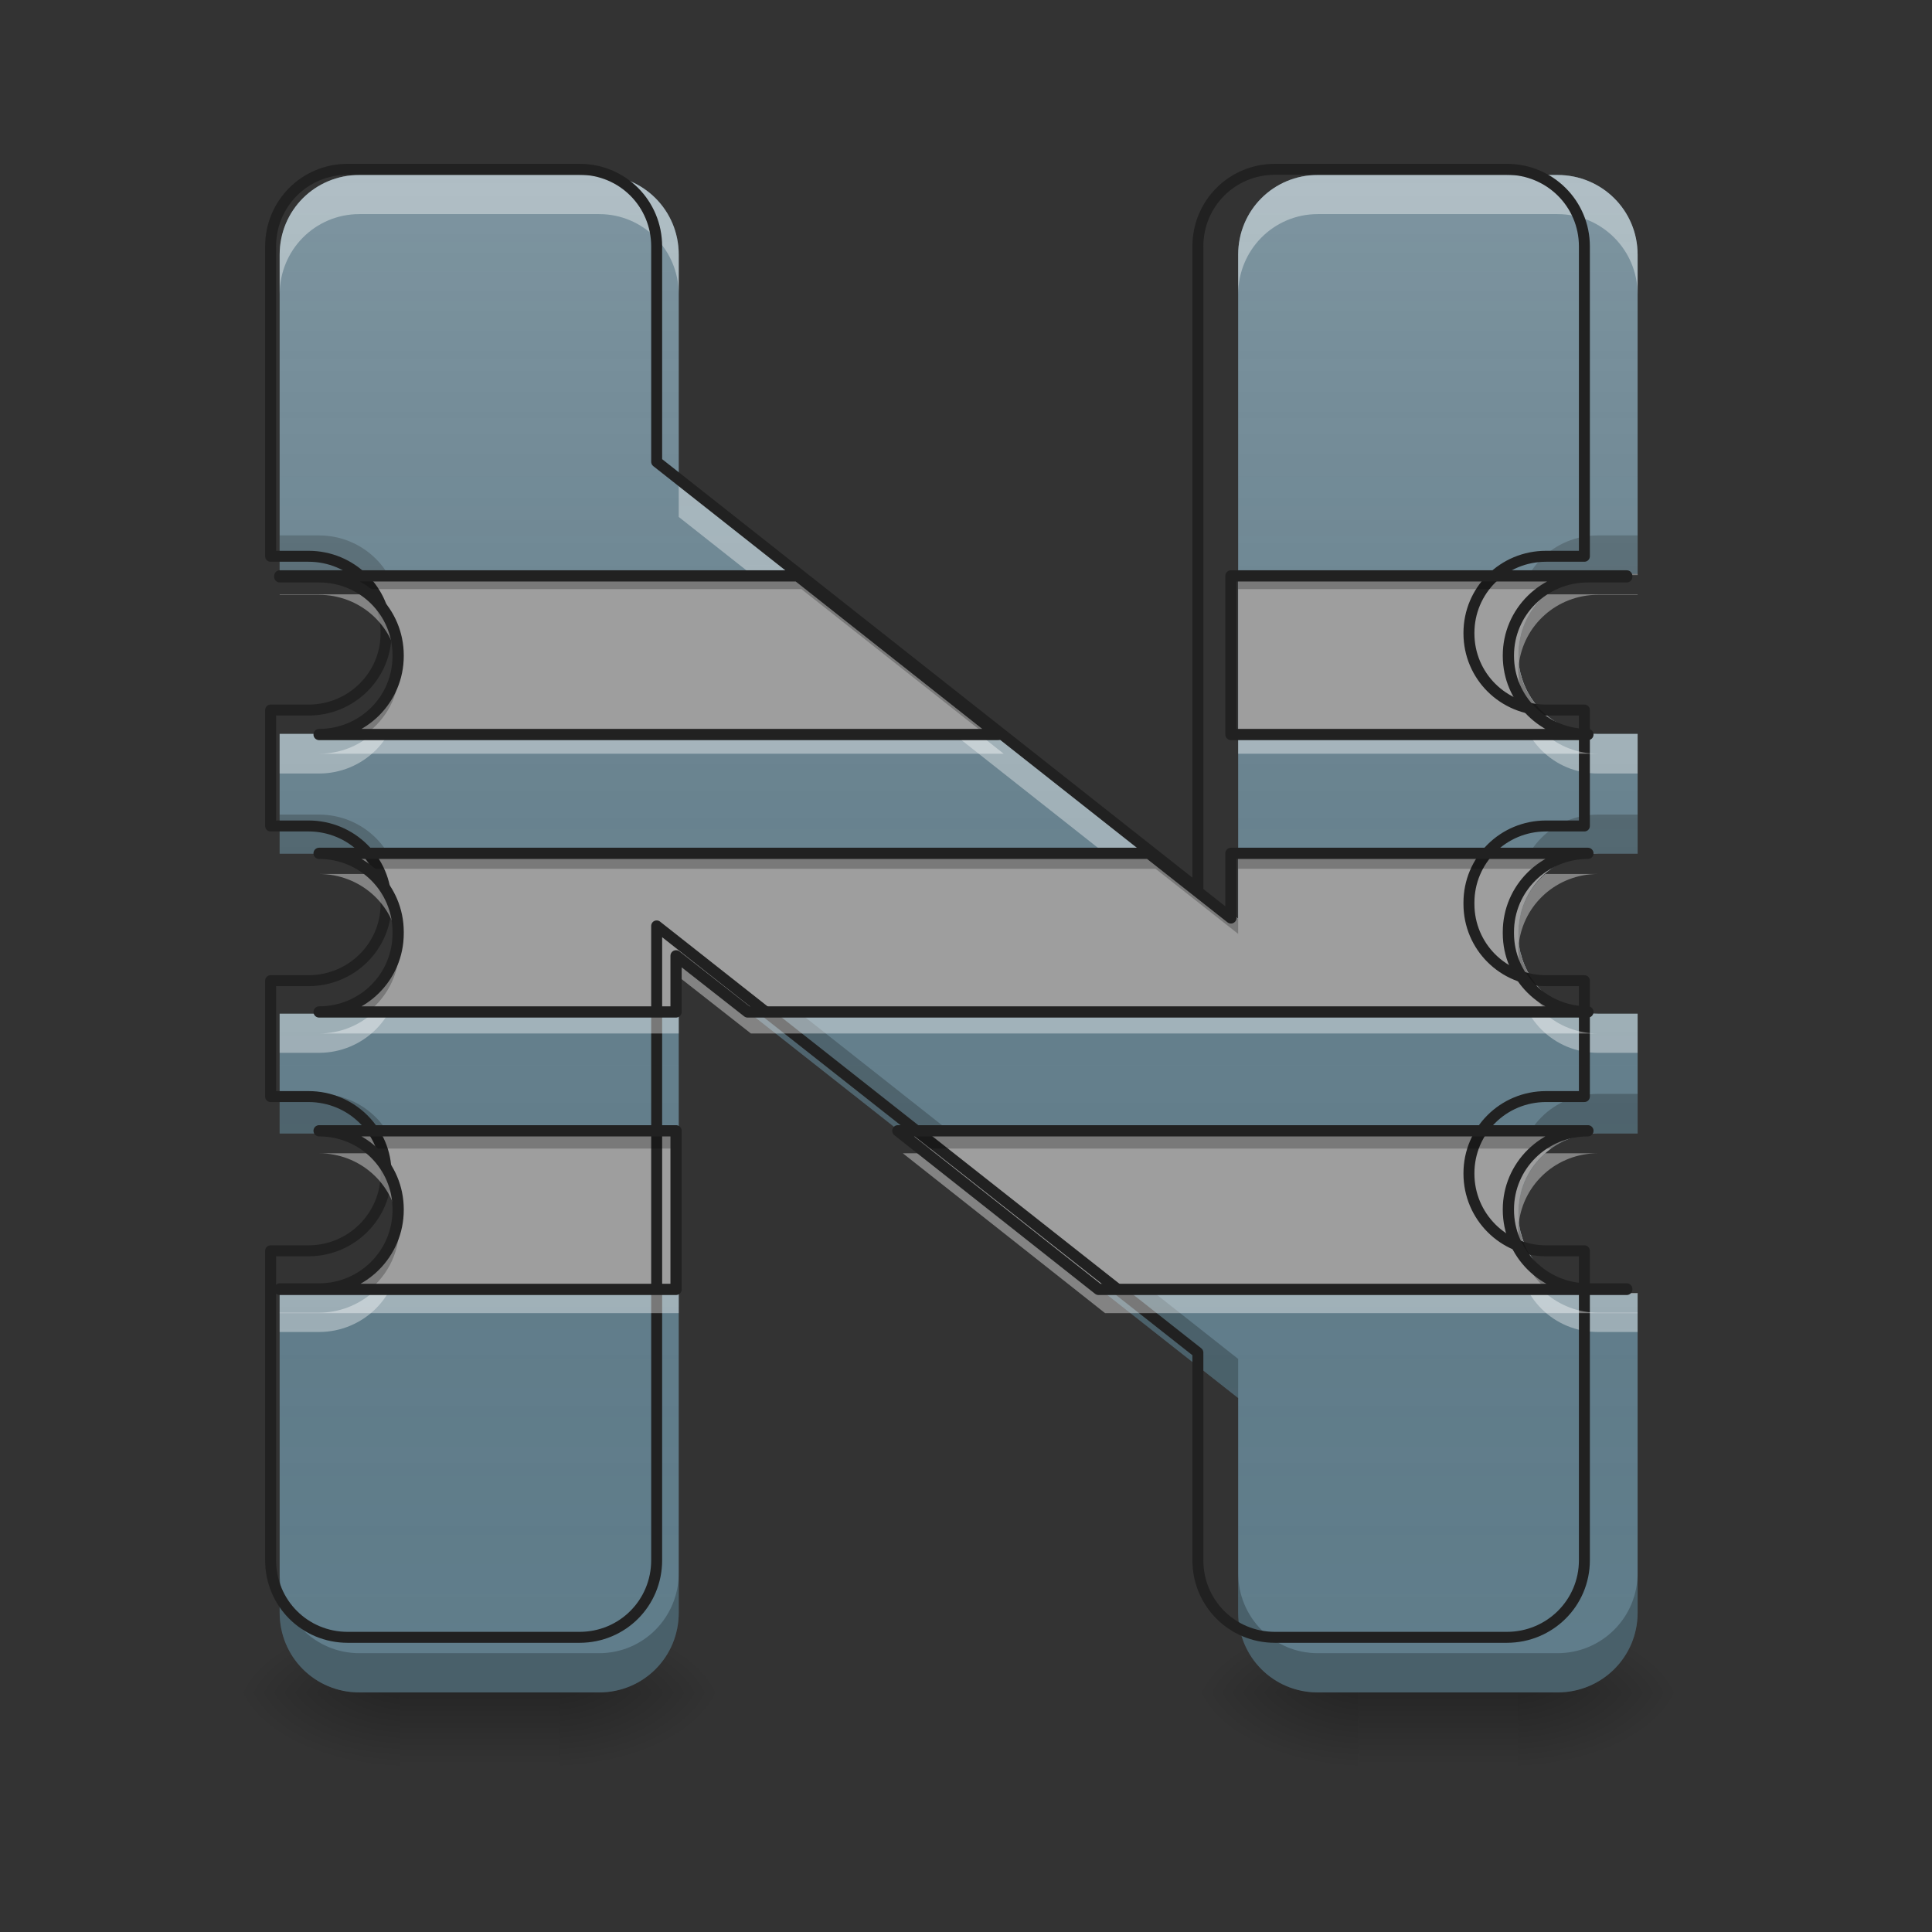 <?xml version="1.0" encoding="UTF-8"?>
<svg xmlns="http://www.w3.org/2000/svg" xmlns:xlink="http://www.w3.org/1999/xlink" width="16px" height="16px" viewBox="0 0 16 16" version="1.1">
<rect x="0" y="0" width="16" height="16" fill="#333333" stroke="none"/>
<defs>
<linearGradient id="linear0" gradientUnits="userSpaceOnUse" x1="254" y1="233.5" x2="254" y2="254.667" gradientTransform="matrix(0.031,0,0,0.031,-0,6.719)">
<stop offset="0" style="stop-color:rgb(0%,0%,0%);stop-opacity:0.275;"/>
<stop offset="1" style="stop-color:rgb(0%,0%,0%);stop-opacity:0;"/>
</linearGradient>
<radialGradient id="radial0" gradientUnits="userSpaceOnUse" cx="450.909" cy="189.579" fx="450.909" fy="189.579" r="21.167" gradientTransform="matrix(0,-0.039,-0.07,-0,17.796,31.798)">
<stop offset="0" style="stop-color:rgb(0%,0%,0%);stop-opacity:0.314;"/>
<stop offset="0.222" style="stop-color:rgb(0%,0%,0%);stop-opacity:0.275;"/>
<stop offset="1" style="stop-color:rgb(0%,0%,0%);stop-opacity:0;"/>
</radialGradient>
<radialGradient id="radial1" gradientUnits="userSpaceOnUse" cx="450.909" cy="189.579" fx="450.909" fy="189.579" r="21.167" gradientTransform="matrix(-0,0.039,0.07,0,-9.858,-3.764)">
<stop offset="0" style="stop-color:rgb(0%,0%,0%);stop-opacity:0.314;"/>
<stop offset="0.222" style="stop-color:rgb(0%,0%,0%);stop-opacity:0.275;"/>
<stop offset="1" style="stop-color:rgb(0%,0%,0%);stop-opacity:0;"/>
</radialGradient>
<radialGradient id="radial2" gradientUnits="userSpaceOnUse" cx="450.909" cy="189.579" fx="450.909" fy="189.579" r="21.167" gradientTransform="matrix(-0,-0.039,0.07,-0,-9.858,31.798)">
<stop offset="0" style="stop-color:rgb(0%,0%,0%);stop-opacity:0.314;"/>
<stop offset="0.222" style="stop-color:rgb(0%,0%,0%);stop-opacity:0.275;"/>
<stop offset="1" style="stop-color:rgb(0%,0%,0%);stop-opacity:0;"/>
</radialGradient>
<radialGradient id="radial3" gradientUnits="userSpaceOnUse" cx="450.909" cy="189.579" fx="450.909" fy="189.579" r="21.167" gradientTransform="matrix(0,0.039,-0.07,0,17.796,-3.764)">
<stop offset="0" style="stop-color:rgb(0%,0%,0%);stop-opacity:0.314;"/>
<stop offset="0.222" style="stop-color:rgb(0%,0%,0%);stop-opacity:0.275;"/>
<stop offset="1" style="stop-color:rgb(0%,0%,0%);stop-opacity:0;"/>
</radialGradient>
<linearGradient id="linear1" gradientUnits="userSpaceOnUse" x1="254" y1="233.5" x2="254" y2="254.667" gradientTransform="matrix(0.031,0,0,0.031,7.938,6.719)">
<stop offset="0" style="stop-color:rgb(0%,0%,0%);stop-opacity:0.275;"/>
<stop offset="1" style="stop-color:rgb(0%,0%,0%);stop-opacity:0;"/>
</linearGradient>
<radialGradient id="radial4" gradientUnits="userSpaceOnUse" cx="450.909" cy="189.579" fx="450.909" fy="189.579" r="21.167" gradientTransform="matrix(0,-0.039,-0.07,-0,25.735,31.798)">
<stop offset="0" style="stop-color:rgb(0%,0%,0%);stop-opacity:0.314;"/>
<stop offset="0.222" style="stop-color:rgb(0%,0%,0%);stop-opacity:0.275;"/>
<stop offset="1" style="stop-color:rgb(0%,0%,0%);stop-opacity:0;"/>
</radialGradient>
<radialGradient id="radial5" gradientUnits="userSpaceOnUse" cx="450.909" cy="189.579" fx="450.909" fy="189.579" r="21.167" gradientTransform="matrix(-0,0.039,0.07,0,-1.92,-3.764)">
<stop offset="0" style="stop-color:rgb(0%,0%,0%);stop-opacity:0.314;"/>
<stop offset="0.222" style="stop-color:rgb(0%,0%,0%);stop-opacity:0.275;"/>
<stop offset="1" style="stop-color:rgb(0%,0%,0%);stop-opacity:0;"/>
</radialGradient>
<radialGradient id="radial6" gradientUnits="userSpaceOnUse" cx="450.909" cy="189.579" fx="450.909" fy="189.579" r="21.167" gradientTransform="matrix(-0,-0.039,0.07,-0,-1.92,31.798)">
<stop offset="0" style="stop-color:rgb(0%,0%,0%);stop-opacity:0.314;"/>
<stop offset="0.222" style="stop-color:rgb(0%,0%,0%);stop-opacity:0.275;"/>
<stop offset="1" style="stop-color:rgb(0%,0%,0%);stop-opacity:0;"/>
</radialGradient>
<radialGradient id="radial7" gradientUnits="userSpaceOnUse" cx="450.909" cy="189.579" fx="450.909" fy="189.579" r="21.167" gradientTransform="matrix(0,0.039,-0.07,0,25.735,-3.764)">
<stop offset="0" style="stop-color:rgb(0%,0%,0%);stop-opacity:0.314;"/>
<stop offset="0.222" style="stop-color:rgb(0%,0%,0%);stop-opacity:0.275;"/>
<stop offset="1" style="stop-color:rgb(0%,0%,0%);stop-opacity:0;"/>
</radialGradient>
<linearGradient id="linear2" gradientUnits="userSpaceOnUse" x1="960" y1="1695.118" x2="960" y2="175.118" gradientTransform="matrix(0.008,0,0,0.008,0,0)">
<stop offset="0" style="stop-color:rgb(34.51%,34.51%,34.51%);stop-opacity:0;"/>
<stop offset="1" style="stop-color:rgb(98.039%,98.039%,98.039%);stop-opacity:0.196;"/>
</linearGradient>
</defs>
<g id="surface1">
<path style=" stroke:none;fill-rule:nonzero;fill:url(#linear0);" d="M 3.309 14.016 L 4.629 14.016 L 4.629 14.68 L 3.309 14.68 Z M 3.309 14.016 "/>
<path style=" stroke:none;fill-rule:nonzero;fill:url(#radial0);" d="M 4.629 14.016 L 5.953 14.016 L 5.953 13.355 L 4.629 13.355 Z M 4.629 14.016 "/>
<path style=" stroke:none;fill-rule:nonzero;fill:url(#radial1);" d="M 3.309 14.016 L 1.984 14.016 L 1.984 14.68 L 3.309 14.68 Z M 3.309 14.016 "/>
<path style=" stroke:none;fill-rule:nonzero;fill:url(#radial2);" d="M 3.309 14.016 L 1.984 14.016 L 1.984 13.355 L 3.309 13.355 Z M 3.309 14.016 "/>
<path style=" stroke:none;fill-rule:nonzero;fill:url(#radial3);" d="M 4.629 14.016 L 5.953 14.016 L 5.953 14.68 L 4.629 14.68 Z M 4.629 14.016 "/>
<path style=" stroke:none;fill-rule:nonzero;fill:url(#linear1);" d="M 11.246 14.016 L 12.57 14.016 L 12.57 14.68 L 11.246 14.68 Z M 11.246 14.016 "/>
<path style=" stroke:none;fill-rule:nonzero;fill:url(#radial4);" d="M 12.57 14.016 L 13.891 14.016 L 13.891 13.355 L 12.57 13.355 Z M 12.57 14.016 "/>
<path style=" stroke:none;fill-rule:nonzero;fill:url(#radial5);" d="M 11.246 14.016 L 9.922 14.016 L 9.922 14.68 L 11.246 14.68 Z M 11.246 14.016 "/>
<path style=" stroke:none;fill-rule:nonzero;fill:url(#radial6);" d="M 11.246 14.016 L 9.922 14.016 L 9.922 13.355 L 11.246 13.355 Z M 11.246 14.016 "/>
<path style=" stroke:none;fill-rule:nonzero;fill:url(#radial7);" d="M 12.57 14.016 L 13.891 14.016 L 13.891 14.68 L 12.57 14.68 Z M 12.57 14.016 "/>
<path style=" stroke:none;fill-rule:nonzero;fill:rgb(37.647%,49.02%,54.51%);fill-opacity:1;" d="M 2.977 1.449 C 2.609 1.449 2.316 1.742 2.316 2.109 L 2.316 4.762 L 2.641 4.762 C 3.008 4.762 3.305 5.055 3.305 5.418 L 3.305 5.422 C 3.305 5.785 3.008 6.078 2.641 6.078 L 2.316 6.078 L 2.316 7.07 L 2.641 7.07 C 3.008 7.07 3.305 7.363 3.305 7.727 L 3.305 7.738 C 3.305 8.102 3.008 8.395 2.641 8.395 L 2.316 8.395 L 2.316 9.387 L 2.641 9.387 C 3.008 9.387 3.305 9.68 3.305 10.043 L 3.305 10.047 C 3.305 10.41 3.008 10.707 2.641 10.707 L 2.316 10.707 L 2.316 13.355 C 2.316 13.723 2.609 14.016 2.977 14.016 L 4.961 14.016 C 5.328 14.016 5.621 13.723 5.621 13.355 L 5.621 7.926 L 10.254 11.578 L 10.254 13.355 C 10.254 13.723 10.547 14.016 10.914 14.016 L 12.898 14.016 C 13.266 14.016 13.562 13.723 13.562 13.355 L 13.562 10.707 L 13.234 10.707 C 12.867 10.707 12.574 10.41 12.574 10.047 L 12.574 10.043 C 12.574 9.68 12.867 9.387 13.234 9.387 L 13.562 9.387 L 13.562 8.395 L 13.234 8.395 C 12.867 8.395 12.574 8.102 12.574 7.738 L 12.574 7.727 C 12.574 7.363 12.867 7.07 13.234 7.07 L 13.562 7.07 L 13.562 6.078 L 13.234 6.078 C 12.867 6.078 12.574 5.785 12.574 5.422 L 12.574 5.418 C 12.574 5.055 12.867 4.762 13.234 4.762 L 13.562 4.762 L 13.562 2.109 C 13.562 1.742 13.266 1.449 12.898 1.449 L 10.914 1.449 C 10.547 1.449 10.254 1.742 10.254 2.109 L 10.254 7.609 L 5.621 3.953 L 5.621 2.109 C 5.621 1.742 5.328 1.449 4.961 1.449 Z M 2.977 1.449 "/>
<path style=" stroke:none;fill-rule:nonzero;fill:rgb(0%,0%,0%);fill-opacity:0.235;" d="M 2.316 4.434 L 2.316 4.762 L 2.641 4.762 C 2.953 4.762 3.211 4.969 3.285 5.258 C 3.297 5.203 3.305 5.152 3.305 5.094 L 3.305 5.09 C 3.305 4.727 3.008 4.434 2.641 4.434 Z M 13.234 4.434 C 12.867 4.434 12.574 4.727 12.574 5.09 L 12.574 5.094 C 12.574 5.152 12.582 5.203 12.594 5.258 C 12.664 4.969 12.926 4.762 13.234 4.762 L 13.562 4.762 L 13.562 4.434 Z M 2.316 6.746 L 2.316 7.07 L 2.641 7.07 C 2.953 7.07 3.211 7.281 3.285 7.57 C 3.297 7.52 3.305 7.465 3.305 7.41 L 3.305 7.402 C 3.305 7.039 3.008 6.746 2.641 6.746 Z M 13.234 6.746 C 12.867 6.746 12.574 7.039 12.574 7.402 L 12.574 7.41 C 12.574 7.465 12.578 7.52 12.594 7.57 C 12.664 7.281 12.922 7.07 13.234 7.07 L 13.562 7.07 L 13.562 6.746 Z M 5.621 7.598 L 5.621 7.926 L 10.254 11.578 L 10.254 11.254 Z M 2.316 9.059 L 2.316 9.387 L 2.641 9.387 C 2.953 9.387 3.211 9.598 3.285 9.883 C 3.297 9.832 3.305 9.777 3.305 9.723 L 3.305 9.719 C 3.305 9.352 3.008 9.059 2.641 9.059 Z M 13.234 9.059 C 12.867 9.059 12.574 9.352 12.574 9.719 L 12.574 9.723 C 12.574 9.777 12.582 9.832 12.594 9.883 C 12.664 9.598 12.926 9.387 13.234 9.387 L 13.562 9.387 L 13.562 9.059 Z M 2.316 13.027 L 2.316 13.355 C 2.316 13.723 2.609 14.016 2.977 14.016 L 4.961 14.016 C 5.328 14.016 5.621 13.723 5.621 13.355 L 5.621 13.027 C 5.621 13.395 5.328 13.691 4.961 13.691 L 2.977 13.691 C 2.609 13.691 2.316 13.395 2.316 13.027 Z M 10.254 13.027 L 10.254 13.355 C 10.254 13.723 10.547 14.016 10.914 14.016 L 12.898 14.016 C 13.266 14.016 13.562 13.723 13.562 13.355 L 13.562 13.027 C 13.562 13.395 13.266 13.691 12.898 13.691 L 10.914 13.691 C 10.547 13.691 10.254 13.395 10.254 13.027 Z M 10.254 13.027 "/>
<path style=" stroke:none;fill-rule:nonzero;fill:rgb(100%,100%,100%);fill-opacity:0.392;" d="M 2.977 1.449 C 2.609 1.449 2.316 1.742 2.316 2.109 L 2.316 2.438 C 2.316 2.07 2.609 1.773 2.977 1.773 L 4.961 1.773 C 5.328 1.773 5.621 2.07 5.621 2.438 L 5.621 2.109 C 5.621 1.742 5.328 1.449 4.961 1.449 Z M 10.914 1.449 C 10.547 1.449 10.254 1.742 10.254 2.109 L 10.254 2.438 C 10.254 2.07 10.547 1.773 10.914 1.773 L 12.898 1.773 C 13.266 1.773 13.562 2.07 13.562 2.438 L 13.562 2.109 C 13.562 1.742 13.266 1.449 12.898 1.449 Z M 5.621 3.953 L 5.621 4.281 L 10.254 7.938 L 10.254 7.609 Z M 3.285 5.582 C 3.211 5.867 2.953 6.078 2.641 6.078 L 2.316 6.078 L 2.316 6.406 L 2.641 6.406 C 3.008 6.406 3.305 6.113 3.305 5.746 L 3.305 5.742 C 3.305 5.688 3.297 5.633 3.285 5.582 Z M 12.594 5.582 C 12.582 5.633 12.574 5.688 12.574 5.742 L 12.574 5.746 C 12.574 6.113 12.867 6.406 13.234 6.406 L 13.562 6.406 L 13.562 6.078 L 13.234 6.078 C 12.926 6.078 12.664 5.867 12.594 5.582 Z M 3.285 7.895 C 3.211 8.184 2.953 8.395 2.641 8.395 L 2.316 8.395 L 2.316 8.719 L 2.641 8.719 C 3.008 8.719 3.305 8.426 3.305 8.062 L 3.305 8.055 C 3.305 8 3.297 7.945 3.285 7.895 Z M 12.594 7.895 C 12.578 7.945 12.574 8 12.574 8.055 L 12.574 8.062 C 12.574 8.426 12.867 8.719 13.234 8.719 L 13.562 8.719 L 13.562 8.395 L 13.234 8.395 C 12.922 8.395 12.664 8.184 12.594 7.895 Z M 3.285 10.207 C 3.211 10.496 2.953 10.707 2.641 10.707 L 2.316 10.707 L 2.316 11.031 L 2.641 11.031 C 3.008 11.031 3.305 10.738 3.305 10.375 L 3.305 10.371 C 3.305 10.316 3.297 10.262 3.285 10.207 Z M 12.594 10.207 C 12.582 10.262 12.574 10.316 12.574 10.371 L 12.574 10.375 C 12.574 10.738 12.867 11.031 13.234 11.031 L 13.562 11.031 L 13.562 10.707 L 13.234 10.707 C 12.926 10.707 12.664 10.496 12.594 10.207 Z M 12.594 10.207 "/>
<path style=" stroke:none;fill-rule:nonzero;fill:url(#linear2);" d="M 2.977 1.449 C 2.609 1.449 2.316 1.742 2.316 2.109 L 2.316 4.762 L 2.641 4.762 C 3.008 4.762 3.305 5.055 3.305 5.418 L 3.305 5.422 C 3.305 5.785 3.008 6.078 2.641 6.078 L 2.316 6.078 L 2.316 7.07 L 2.641 7.07 C 3.008 7.07 3.305 7.363 3.305 7.727 L 3.305 7.738 C 3.305 8.102 3.008 8.395 2.641 8.395 L 2.316 8.395 L 2.316 9.387 L 2.641 9.387 C 3.008 9.387 3.305 9.68 3.305 10.043 L 3.305 10.047 C 3.305 10.41 3.008 10.707 2.641 10.707 L 2.316 10.707 L 2.316 13.355 C 2.316 13.723 2.609 14.016 2.977 14.016 L 4.961 14.016 C 5.328 14.016 5.621 13.723 5.621 13.355 L 5.621 7.926 L 10.254 11.578 L 10.254 13.355 C 10.254 13.723 10.547 14.016 10.914 14.016 L 12.898 14.016 C 13.266 14.016 13.562 13.723 13.562 13.355 L 13.562 10.707 L 13.234 10.707 C 12.867 10.707 12.574 10.41 12.574 10.047 L 12.574 10.043 C 12.574 9.68 12.867 9.387 13.234 9.387 L 13.562 9.387 L 13.562 8.395 L 13.234 8.395 C 12.867 8.395 12.574 8.102 12.574 7.738 L 12.574 7.727 C 12.574 7.363 12.867 7.07 13.234 7.07 L 13.562 7.07 L 13.562 6.078 L 13.234 6.078 C 12.867 6.078 12.574 5.785 12.574 5.422 L 12.574 5.418 C 12.574 5.055 12.867 4.762 13.234 4.762 L 13.562 4.762 L 13.562 2.109 C 13.562 1.742 13.266 1.449 12.898 1.449 L 10.914 1.449 C 10.547 1.449 10.254 1.742 10.254 2.109 L 10.254 7.609 L 5.621 3.953 L 5.621 2.109 C 5.621 1.742 5.328 1.449 4.961 1.449 Z M 2.977 1.449 "/>
<path style=" stroke:none;fill-rule:nonzero;fill:rgb(61.961%,61.961%,61.961%);fill-opacity:1;" d="M 2.316 4.754 L 2.316 4.762 L 2.641 4.762 C 3.008 4.762 3.305 5.055 3.305 5.418 L 3.305 5.422 C 3.305 5.785 3.008 6.078 2.641 6.078 L 8.312 6.078 L 6.637 4.754 Z M 10.254 4.754 L 10.254 6.078 L 13.234 6.078 C 12.867 6.078 12.574 5.785 12.574 5.422 L 12.574 5.418 C 12.574 5.055 12.867 4.762 13.234 4.762 L 13.562 4.762 L 13.562 4.754 Z M 2.641 7.07 C 3.008 7.07 3.305 7.363 3.305 7.727 L 3.305 7.738 C 3.305 8.102 3.008 8.395 2.641 8.395 L 5.621 8.395 L 5.621 7.926 L 6.219 8.395 L 13.234 8.395 C 12.867 8.395 12.574 8.102 12.574 7.738 L 12.574 7.727 C 12.574 7.363 12.867 7.07 13.234 7.07 L 10.254 7.07 L 10.254 7.609 L 9.57 7.07 Z M 2.641 9.387 C 3.008 9.387 3.305 9.68 3.305 10.043 L 3.305 10.047 C 3.305 10.41 3.008 10.707 2.641 10.707 L 2.316 10.707 L 2.316 10.711 L 5.621 10.711 L 5.621 9.387 Z M 7.477 9.387 L 9.152 10.711 L 13.562 10.711 L 13.562 10.707 L 13.234 10.707 C 12.867 10.707 12.574 10.41 12.574 10.047 L 12.574 10.043 C 12.574 9.68 12.867 9.387 13.234 9.387 Z M 7.477 9.387 "/>
<path style="fill:none;stroke-width:11.339;stroke-linecap:round;stroke-linejoin:round;stroke:rgb(12.941%,12.941%,12.941%);stroke-opacity:1;stroke-miterlimit:4;" d="M 359.966 175.259 C 315.56 175.259 280.131 210.689 280.131 255.094 L 280.131 575.851 L 319.34 575.851 C 363.745 575.851 399.647 611.28 399.647 655.213 L 399.647 655.685 C 399.647 699.618 363.745 735.048 319.34 735.048 L 280.131 735.048 L 280.131 855.037 L 319.34 855.037 C 363.745 855.037 399.647 890.466 399.647 934.399 L 399.647 935.816 C 399.647 979.749 363.745 1015.179 319.34 1015.179 L 280.131 1015.179 L 280.131 1135.167 L 319.34 1135.167 C 363.745 1135.167 399.647 1170.597 399.647 1214.53 L 399.647 1215.002 C 399.647 1258.935 363.745 1294.837 319.34 1294.837 L 280.131 1294.837 L 280.131 1615.121 C 280.131 1659.527 315.56 1694.956 359.966 1694.956 L 599.943 1694.956 C 644.348 1694.956 679.778 1659.527 679.778 1615.121 L 679.778 958.491 L 1240.039 1400.181 L 1240.039 1615.121 C 1240.039 1659.527 1275.469 1694.956 1319.874 1694.956 L 1559.851 1694.956 C 1604.256 1694.956 1640.158 1659.527 1640.158 1615.121 L 1640.158 1294.837 L 1600.477 1294.837 C 1556.072 1294.837 1520.642 1258.935 1520.642 1215.002 L 1520.642 1214.53 C 1520.642 1170.597 1556.072 1135.167 1600.477 1135.167 L 1640.158 1135.167 L 1640.158 1015.179 L 1600.477 1015.179 C 1556.072 1015.179 1520.642 979.749 1520.642 935.816 L 1520.642 934.399 C 1520.642 890.466 1556.072 855.037 1600.477 855.037 L 1640.158 855.037 L 1640.158 735.048 L 1600.477 735.048 C 1556.072 735.048 1520.642 699.618 1520.642 655.685 L 1520.642 655.213 C 1520.642 611.28 1556.072 575.851 1600.477 575.851 L 1640.158 575.851 L 1640.158 255.094 C 1640.158 210.689 1604.256 175.259 1559.851 175.259 L 1319.874 175.259 C 1275.469 175.259 1240.039 210.689 1240.039 255.094 L 1240.039 920.227 L 679.778 478.065 L 679.778 255.094 C 679.778 210.689 644.348 175.259 599.943 175.259 Z M 359.966 175.259 " transform="matrix(0.008,0,0,0.008,0,0)"/>
<path style=" stroke:none;fill-rule:nonzero;fill:rgb(100%,100%,100%);fill-opacity:0.392;" d="M 2.316 4.922 L 2.316 4.926 L 2.641 4.926 C 2.98 4.926 3.258 5.176 3.297 5.504 C 3.301 5.477 3.305 5.449 3.305 5.422 L 3.305 5.418 C 3.305 5.219 3.215 5.043 3.078 4.922 Z M 12.801 4.922 C 12.66 5.043 12.574 5.219 12.574 5.418 L 12.574 5.422 C 12.574 5.449 12.574 5.477 12.578 5.504 C 12.617 5.176 12.895 4.926 13.234 4.926 L 13.562 4.926 L 13.562 4.922 Z M 3.082 6.078 C 2.965 6.18 2.812 6.242 2.641 6.242 L 8.312 6.242 L 8.105 6.078 Z M 10.254 6.078 L 10.254 6.242 L 13.234 6.242 C 13.066 6.242 12.91 6.18 12.797 6.078 Z M 2.641 7.238 C 2.98 7.238 3.262 7.488 3.297 7.816 C 3.301 7.789 3.305 7.762 3.305 7.738 L 3.305 7.727 C 3.305 7.531 3.219 7.355 3.082 7.238 Z M 12.797 7.238 C 12.66 7.355 12.574 7.531 12.574 7.727 L 12.574 7.738 C 12.574 7.762 12.574 7.789 12.578 7.816 C 12.617 7.488 12.895 7.238 13.234 7.238 Z M 5.621 7.926 L 5.621 8.09 L 6.219 8.559 L 13.234 8.559 C 13.066 8.559 12.91 8.496 12.797 8.395 L 6.219 8.395 Z M 3.082 8.395 C 2.965 8.496 2.812 8.559 2.641 8.559 L 5.621 8.559 L 5.621 8.395 Z M 2.641 9.551 C 2.98 9.551 3.258 9.801 3.297 10.129 C 3.301 10.102 3.305 10.074 3.305 10.047 L 3.305 10.043 C 3.305 9.848 3.219 9.672 3.082 9.551 Z M 7.477 9.551 L 9.152 10.875 L 13.562 10.875 L 13.562 10.871 L 13.234 10.871 C 13.066 10.871 12.918 10.809 12.801 10.711 L 9.152 10.711 L 7.684 9.551 Z M 12.797 9.551 C 12.66 9.672 12.574 9.848 12.574 10.043 L 12.574 10.047 C 12.574 10.074 12.574 10.102 12.578 10.129 C 12.617 9.801 12.895 9.551 13.234 9.551 Z M 3.078 10.711 C 2.961 10.809 2.809 10.871 2.641 10.871 L 2.316 10.871 L 2.316 10.875 L 5.621 10.875 L 5.621 10.711 Z M 3.078 10.711 "/>
<path style=" stroke:none;fill-rule:nonzero;fill:rgb(0%,0%,0%);fill-opacity:0.235;" d="M 2.316 4.754 L 2.316 4.762 L 2.641 4.762 C 2.785 4.762 2.914 4.805 3.023 4.879 L 6.637 4.879 L 8.156 6.078 L 8.312 6.078 L 6.637 4.754 Z M 10.254 4.754 L 10.254 4.879 L 12.852 4.879 C 12.961 4.805 13.094 4.762 13.234 4.762 L 13.562 4.762 L 13.562 4.754 Z M 3.301 5.48 C 3.27 5.816 2.988 6.078 2.641 6.078 L 3.031 6.078 C 3.195 5.961 3.305 5.766 3.305 5.547 L 3.305 5.543 C 3.305 5.52 3.301 5.5 3.301 5.48 Z M 12.574 5.48 C 12.574 5.5 12.574 5.52 12.574 5.543 L 12.574 5.547 C 12.574 5.766 12.68 5.961 12.848 6.078 L 13.234 6.078 C 12.887 6.078 12.605 5.816 12.574 5.48 Z M 2.641 7.07 C 2.785 7.07 2.922 7.117 3.031 7.195 L 9.57 7.195 L 10.254 7.734 L 10.254 7.609 L 9.57 7.07 Z M 10.254 7.07 L 10.254 7.195 L 12.848 7.195 C 12.957 7.117 13.09 7.07 13.234 7.07 Z M 3.301 7.793 C 3.273 8.133 2.988 8.395 2.641 8.395 L 3.031 8.395 C 3.195 8.273 3.305 8.082 3.305 7.859 L 3.305 7.852 C 3.305 7.832 3.301 7.812 3.301 7.793 Z M 12.574 7.793 C 12.574 7.812 12.574 7.832 12.574 7.852 L 12.574 7.859 C 12.574 8.082 12.68 8.273 12.848 8.395 L 13.234 8.395 C 12.887 8.395 12.605 8.133 12.574 7.793 Z M 2.641 9.387 C 2.785 9.387 2.922 9.434 3.031 9.512 L 5.621 9.512 L 5.621 9.387 Z M 7.477 9.387 L 7.633 9.512 L 12.848 9.512 C 12.957 9.434 13.09 9.387 13.234 9.387 Z M 3.301 10.109 C 3.27 10.445 2.988 10.707 2.641 10.707 L 2.316 10.707 L 2.316 10.711 L 3.023 10.711 C 3.191 10.59 3.305 10.395 3.305 10.172 L 3.305 10.168 C 3.305 10.148 3.301 10.129 3.301 10.109 Z M 12.574 10.109 C 12.574 10.129 12.574 10.148 12.574 10.168 L 12.574 10.172 C 12.574 10.395 12.684 10.59 12.852 10.711 L 13.562 10.711 L 13.562 10.707 L 13.234 10.707 C 12.887 10.707 12.605 10.445 12.574 10.109 Z M 12.574 10.109 "/>
<path style="fill:none;stroke-width:3;stroke-linecap:round;stroke-linejoin:round;stroke:rgb(12.941%,12.941%,12.941%);stroke-opacity:1;stroke-miterlimit:4;" d="M 74.743 -62.89 L 74.743 -62.64 L 85.242 -62.64 C 96.991 -62.64 106.365 -53.265 106.365 -41.642 L 106.365 -41.517 C 106.365 -29.893 96.991 -20.519 85.242 -20.519 L 266.725 -20.519 L 213.105 -62.89 Z M 328.844 -62.89 L 328.844 -20.519 L 424.209 -20.519 C 412.461 -20.519 402.962 -29.893 402.962 -41.517 L 402.962 -41.642 C 402.962 -53.265 412.461 -62.64 424.209 -62.64 L 434.583 -62.64 L 434.583 -62.89 Z M 85.242 11.228 C 96.991 11.228 106.365 20.603 106.365 32.226 L 106.365 32.601 C 106.365 44.225 96.991 53.599 85.242 53.599 L 180.608 53.599 L 180.608 38.601 L 199.731 53.599 L 424.209 53.599 C 412.461 53.599 402.962 44.225 402.962 32.601 L 402.962 32.226 C 402.962 20.603 412.461 11.228 424.209 11.228 L 328.844 11.228 L 328.844 28.477 L 306.971 11.228 Z M 85.242 85.346 C 96.991 85.346 106.365 94.72 106.365 106.344 L 106.365 106.469 C 106.365 118.093 96.991 127.592 85.242 127.592 L 74.743 127.592 L 74.743 127.717 L 180.608 127.717 L 180.608 85.346 Z M 239.852 85.346 L 293.472 127.717 L 434.583 127.717 L 434.583 127.592 L 424.209 127.592 C 412.461 127.592 402.962 118.093 402.962 106.469 L 402.962 106.344 C 402.962 94.72 412.461 85.346 424.209 85.346 Z M 239.852 85.346 " transform="matrix(0.031,0,0,0.031,0,6.719)"/>
</g>
</svg>

